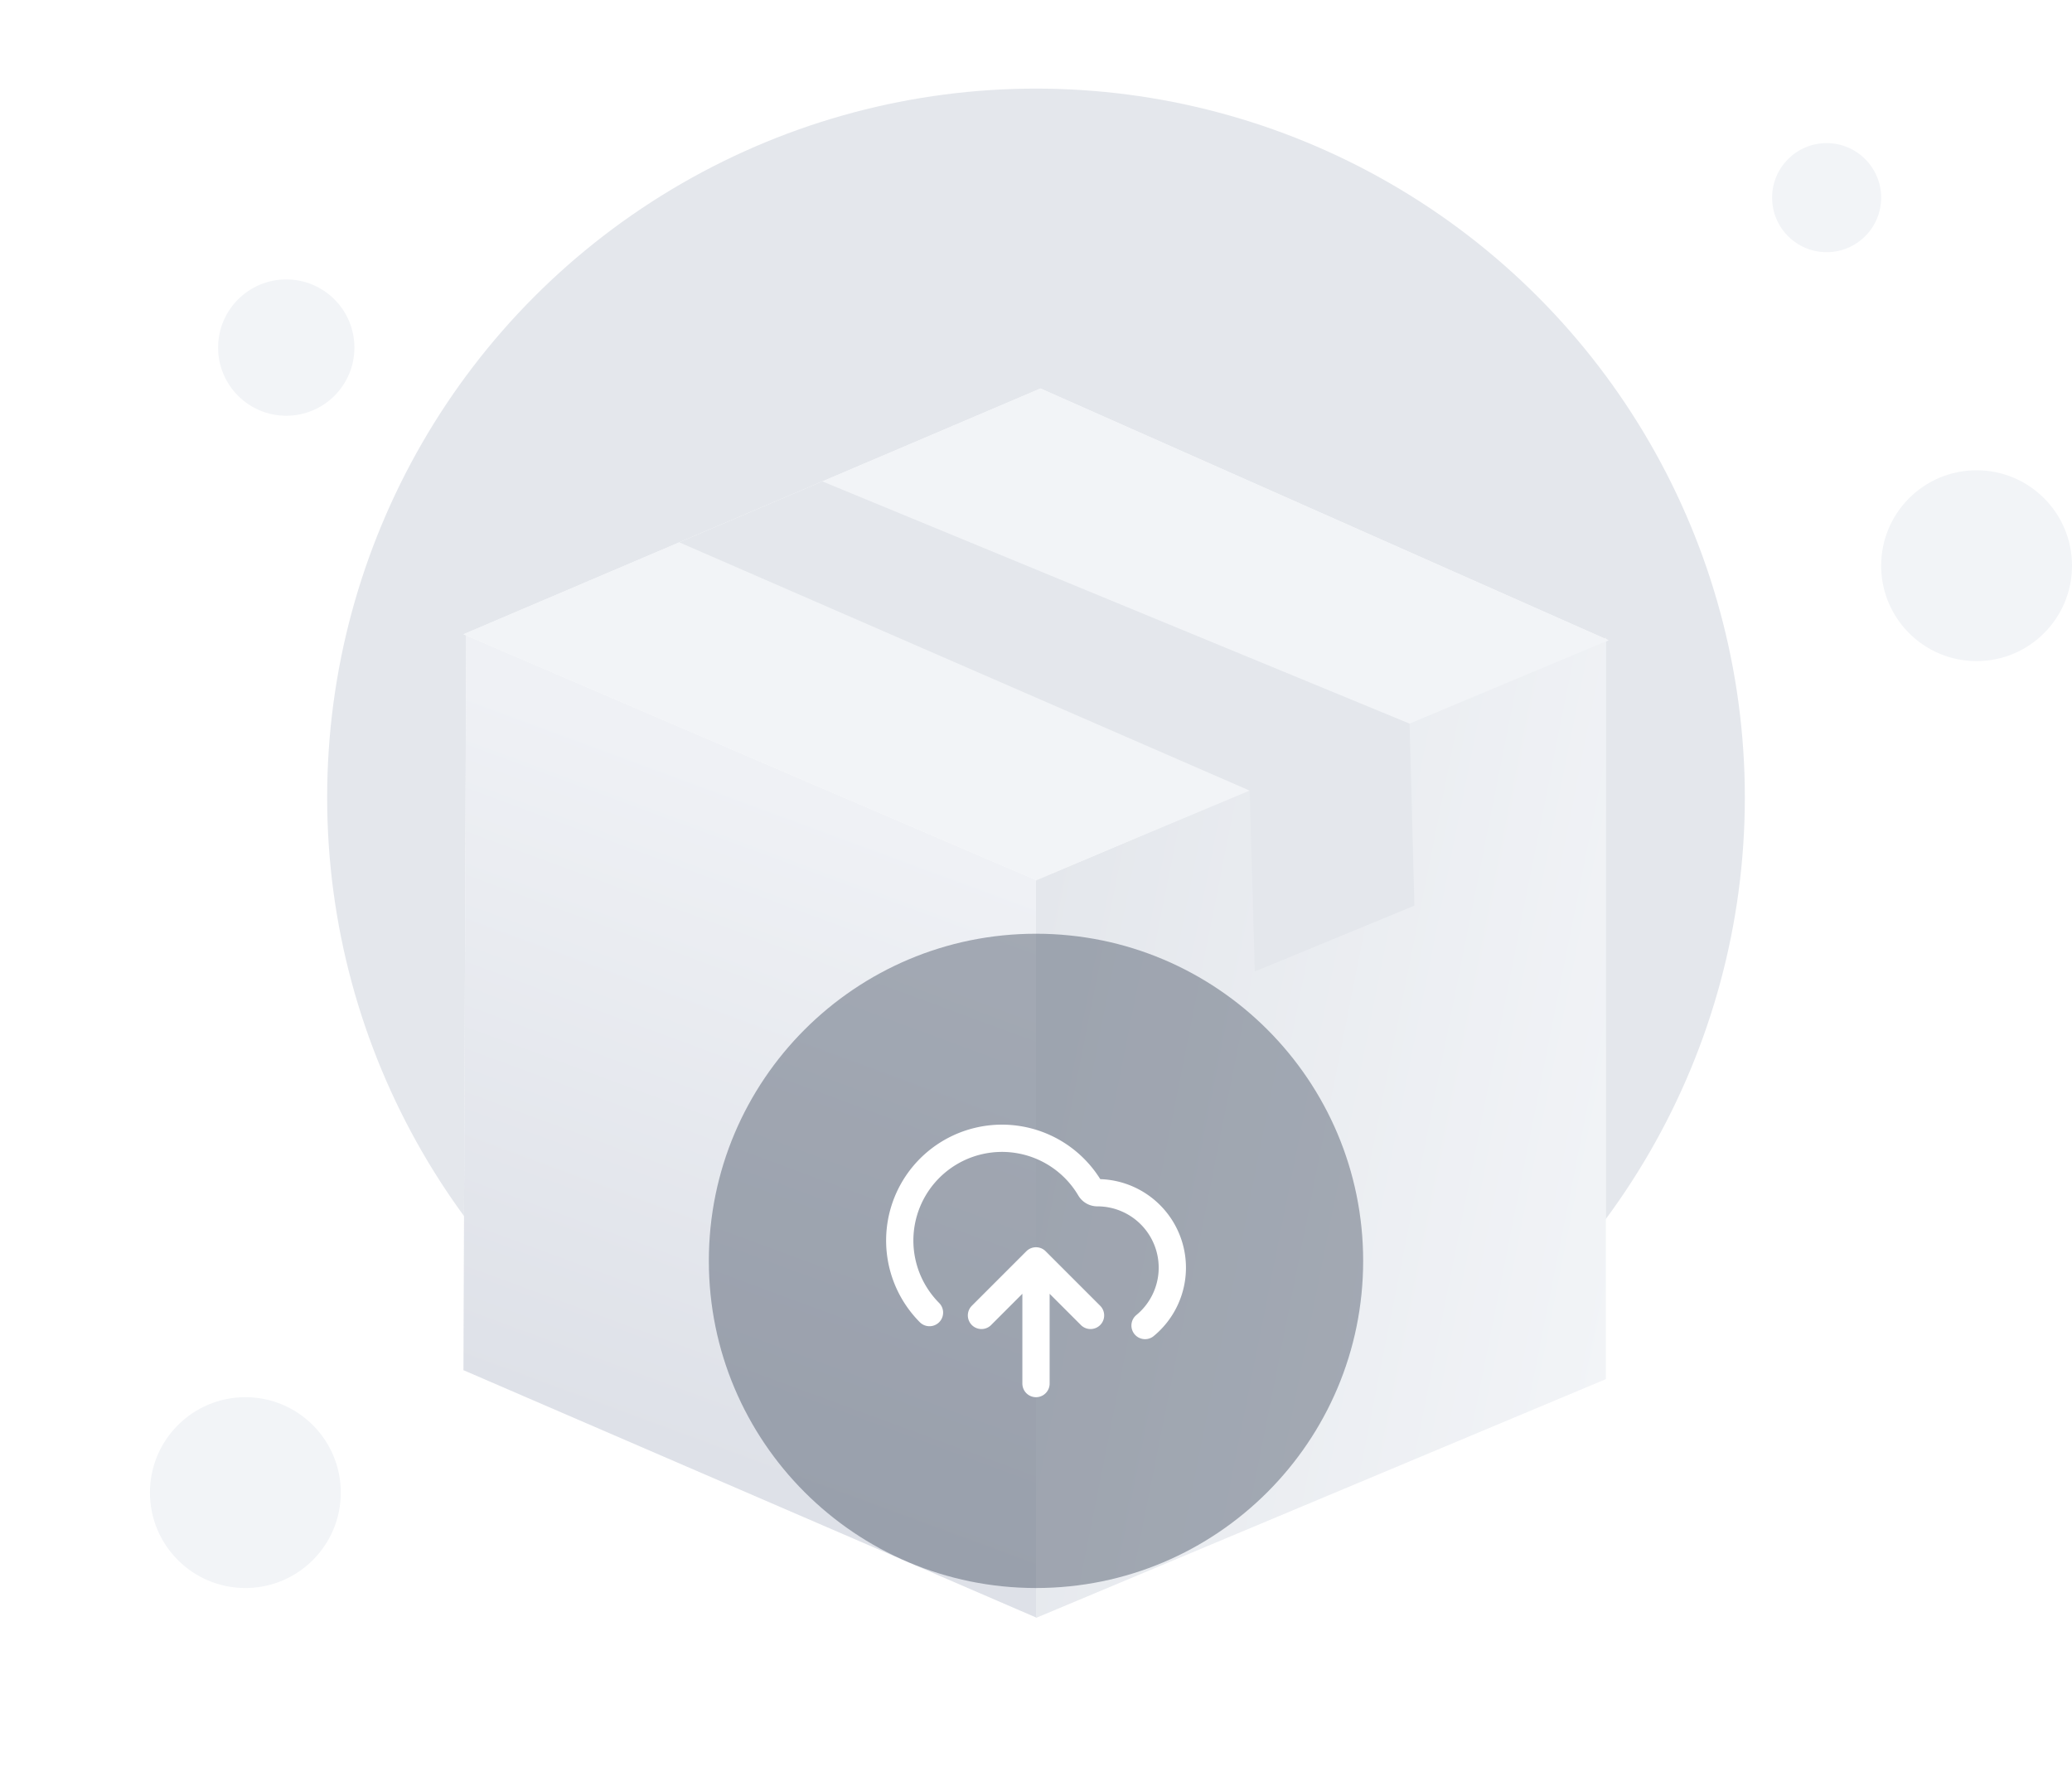 <svg width="152" height="131" fill="none" xmlns="http://www.w3.org/2000/svg"><circle cx="76" cy="58.5" r="52" fill="#E4E7EC"/><circle cx="21" cy="25.5" r="5" fill="#F2F4F7"/><circle cx="18" cy="109.5" r="7" fill="#F2F4F7"/><circle cx="145" cy="41.5" r="7" fill="#F2F4F7"/><circle cx="134" cy="14.5" r="4" fill="#F2F4F7"/><g filter="url(#a)"><path d="m76 36.563 4.536-1.9-4.535 1.932V90.69l41.795-17.515V19.057l.204-.086-.204-.09v-.091l-.104.045L76.33.5 34 18.531l.2.087-.2 53.899 42 18.14V36.564Z" fill="#F9FAFB"/><path d="M76 36.563v54.095L34 72.517l.2-53.9L76 36.564Z" fill="url(#b)"/><path d="M76 36.595V90.69l41.796-17.515V18.79L76.001 36.595Z" fill="url(#c)"/><path d="m76 36.563 42-17.592L76.33.5 34 18.531l42 18.032Z" fill="#F2F4F7"/><path d="M49.833 11.787 91.673 30l.38 13.27 11.706-4.83-.354-13.354L60.327 7.317l-10.494 4.47Z" fill="#E4E7EC"/></g><path d="M52 92.5c0-13.255 10.745-24 24-24s24 10.745 24 24-10.745 24-24 24-24-10.745-24-24Z" fill="#344054" fill-opacity=".4"/><path d="m72 96.5 4-4m0 0 4 4m-4-4v9m8-4.257a5.5 5.5 0 0 0-3.5-9.743.62.62 0 0 1-.534-.302 7.5 7.5 0 1 0-11.78 9.096" stroke="#fff" stroke-width="2" stroke-linecap="round" stroke-linejoin="round"/><defs><linearGradient id="b" x1="34" y1="72.788" x2="50.587" y2="27.867" gradientUnits="userSpaceOnUse"><stop stop-color="#DEE1E8"/><stop offset="1" stop-color="#EFF1F5"/></linearGradient><linearGradient id="c" x1="76" y1="37.654" x2="123.359" y2="47.083" gradientUnits="userSpaceOnUse"><stop stop-color="#E4E7EC"/><stop offset="1" stop-color="#F2F4F7"/></linearGradient><filter id="a" x="14" y=".5" width="124" height="130.19" filterUnits="userSpaceOnUse" color-interpolation-filters="sRGB"><feFlood flood-opacity="0" result="BackgroundImageFix"/><feColorMatrix in="SourceAlpha" values="0 0 0 0 0 0 0 0 0 0 0 0 0 0 0 0 0 0 127 0" result="hardAlpha"/><feMorphology radius="4" in="SourceAlpha" result="effect1_dropShadow_1_56568"/><feOffset dy="8"/><feGaussianBlur stdDeviation="4"/><feComposite in2="hardAlpha" operator="out"/><feColorMatrix values="0 0 0 0 0.063 0 0 0 0 0.094 0 0 0 0 0.157 0 0 0 0.03 0"/><feBlend in2="BackgroundImageFix" result="effect1_dropShadow_1_56568"/><feColorMatrix in="SourceAlpha" values="0 0 0 0 0 0 0 0 0 0 0 0 0 0 0 0 0 0 127 0" result="hardAlpha"/><feMorphology radius="4" in="SourceAlpha" result="effect2_dropShadow_1_56568"/><feOffset dy="20"/><feGaussianBlur stdDeviation="12"/><feComposite in2="hardAlpha" operator="out"/><feColorMatrix values="0 0 0 0 0.063 0 0 0 0 0.094 0 0 0 0 0.157 0 0 0 0.08 0"/><feBlend in2="effect1_dropShadow_1_56568" result="effect2_dropShadow_1_56568"/><feBlend in="SourceGraphic" in2="effect2_dropShadow_1_56568" result="shape"/></filter></defs></svg>